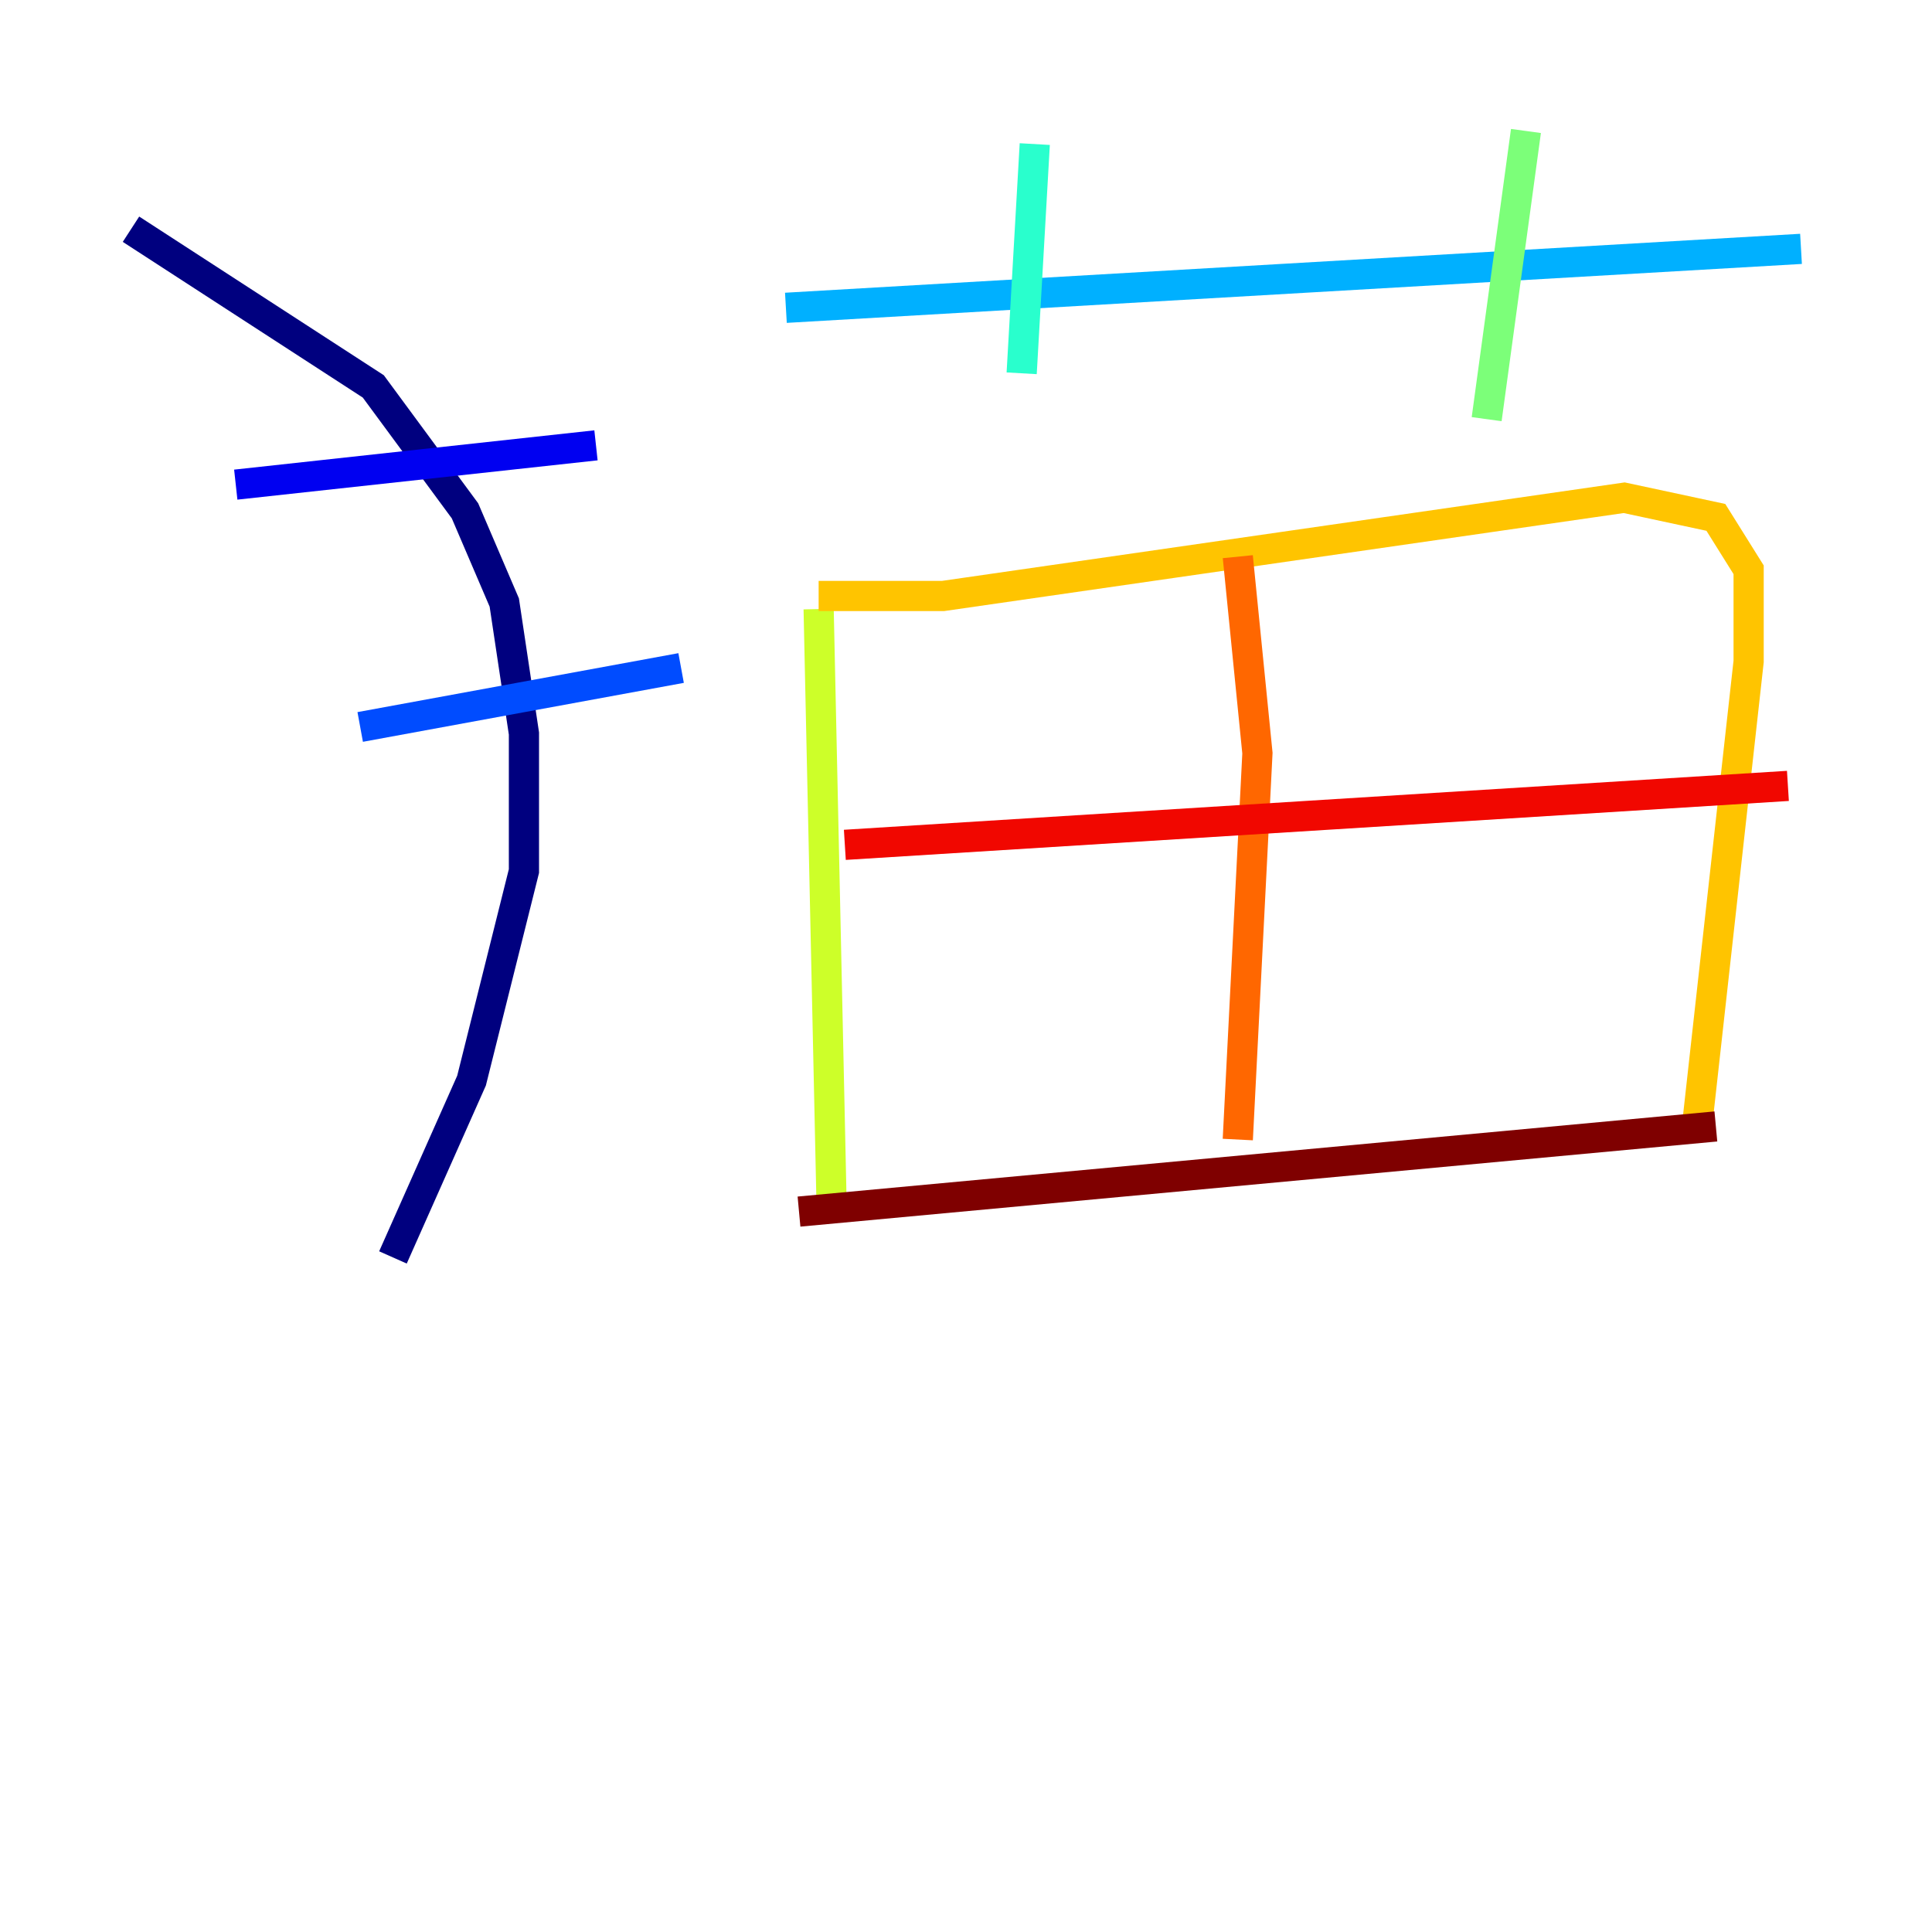 <?xml version="1.0" encoding="utf-8" ?>
<svg baseProfile="tiny" height="128" version="1.2" viewBox="0,0,128,128" width="128" xmlns="http://www.w3.org/2000/svg" xmlns:ev="http://www.w3.org/2001/xml-events" xmlns:xlink="http://www.w3.org/1999/xlink"><defs /><polyline fill="none" points="8.678,15.186 24.732,25.6 30.807,33.844 33.41,39.919 34.712,48.597 34.712,57.709 31.241,71.593 26.034,83.308" stroke="#00007f" stroke-width="2" /><polyline fill="none" points="15.62,32.108 39.485,29.505" stroke="#0000f1" stroke-width="2" /><polyline fill="none" points="23.864,48.163 45.125,44.258" stroke="#004cff" stroke-width="2" /><polyline fill="none" points="52.068,20.393 119.322,16.488" stroke="#00b0ff" stroke-width="2" /><polyline fill="none" points="68.556,9.546 67.688,24.732" stroke="#29ffcd" stroke-width="2" /><polyline fill="none" points="101.098,8.678 98.495,27.77" stroke="#7cff79" stroke-width="2" /><polyline fill="none" points="54.237,40.352 55.105,80.271" stroke="#cdff29" stroke-width="2" /><polyline fill="none" points="54.237,39.485 62.481,39.485 107.607,32.976 113.681,34.278 115.851,37.749 115.851,43.824 112.38,75.064" stroke="#ffc400" stroke-width="2" /><polyline fill="none" points="82.007,36.881 83.308,49.898 82.007,75.498" stroke="#ff6700" stroke-width="2" /><polyline fill="none" points="55.973,55.973 118.454,52.068" stroke="#f10700" stroke-width="2" /><polyline fill="none" points="52.936,80.271 113.681,74.63" stroke="#7f0000" stroke-width="2" /></svg>